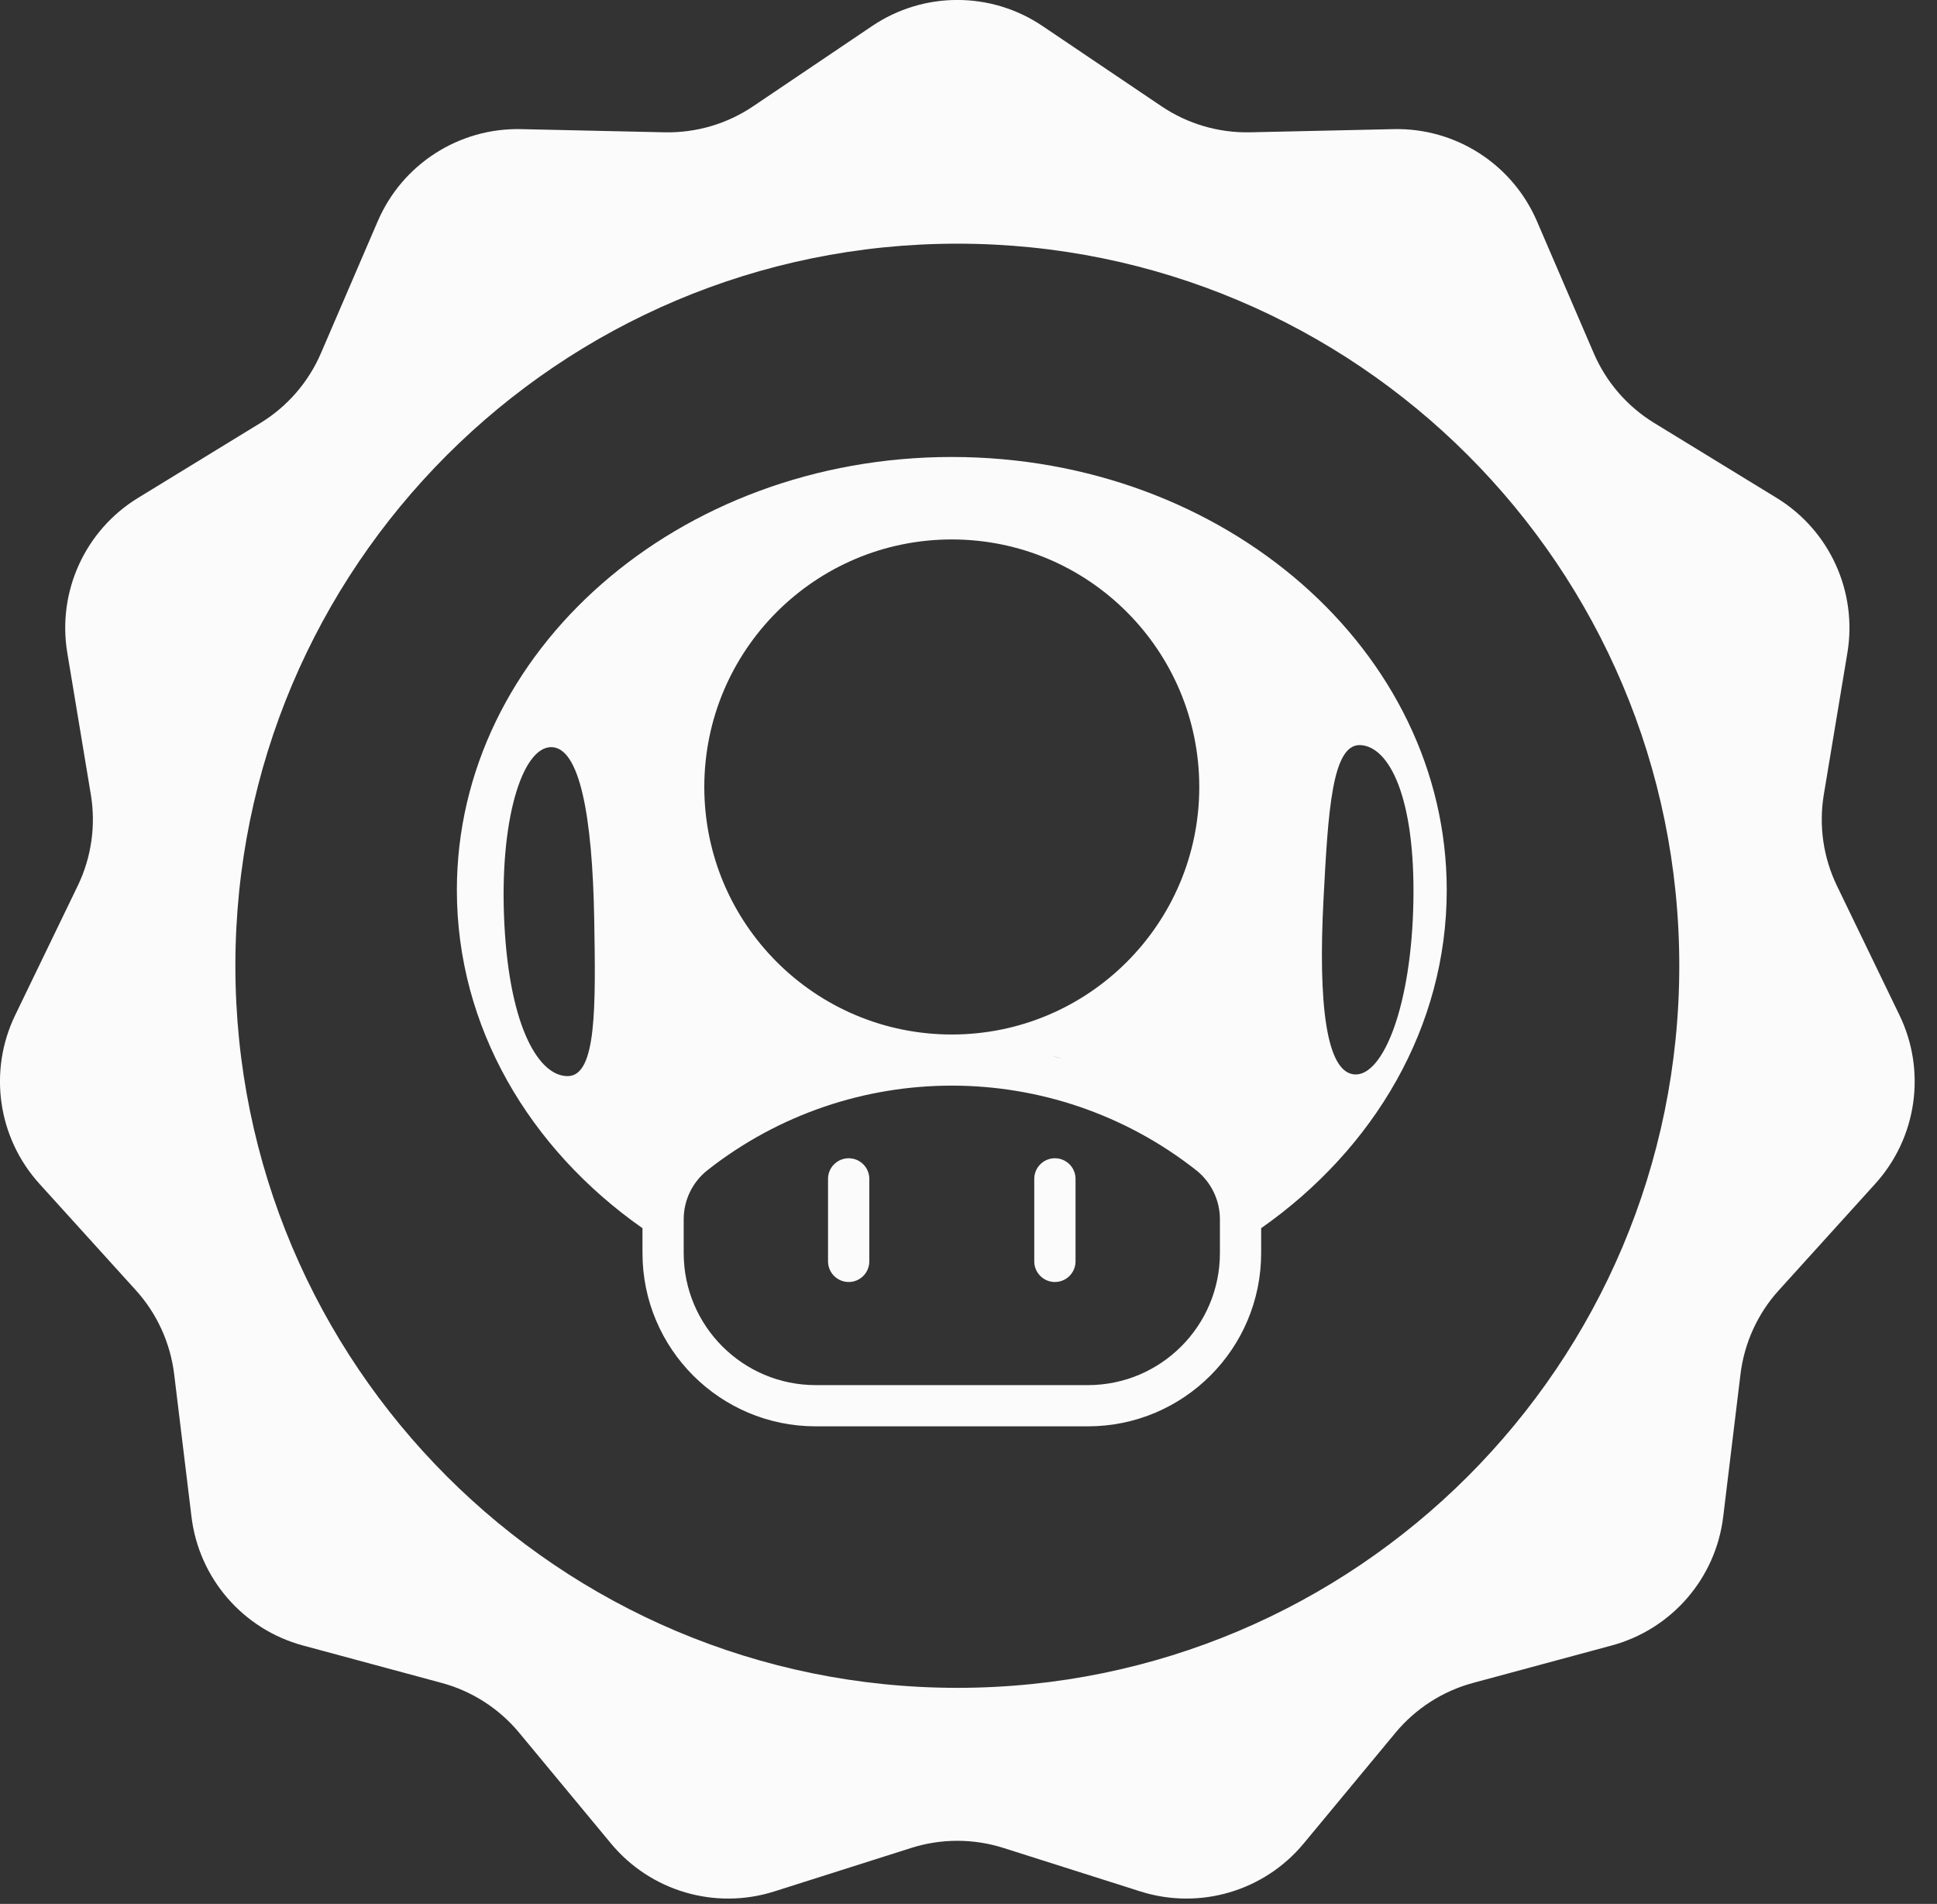<svg width="58" height="57" viewBox="0 0 58 57" fill="none" xmlns="http://www.w3.org/2000/svg">
<rect x="0" y="0" width="58" height="57" fill="#333333" stroke="none"/>
<g clip-path="url(#clip0_543_1435)">
<path d="M24.426 42.702C21.561 42.702 19.238 40.38 19.238 37.515L19.238 36.77C15.85 34.394 13.68 30.742 13.68 26.648C13.681 19.486 20.315 13.681 28.5 13.681C36.684 13.681 43.319 19.486 43.32 26.648C43.32 30.742 41.15 34.393 37.763 36.77L37.763 37.514C37.763 40.379 35.44 42.702 32.575 42.702L24.426 42.702ZM28.5 30.971C32.592 30.971 35.91 27.653 35.91 23.561C35.909 19.468 32.592 16.15 28.5 16.15C24.407 16.151 21.09 19.468 21.089 23.561C21.09 27.653 24.407 30.971 28.5 30.971ZM40.567 32.167C41.425 32.212 42.268 30.089 42.322 26.973C42.375 23.856 41.595 22.352 40.737 22.307C39.879 22.262 39.767 24.319 39.63 26.926C39.467 30.047 39.709 32.121 40.567 32.167ZM17.007 32.217C17.866 32.202 17.837 30.142 17.793 27.532C17.739 24.408 17.354 22.354 16.495 22.368C15.636 22.383 14.941 24.56 15.103 27.673C15.265 30.786 16.148 32.231 17.007 32.217ZM31.684 31.659C31.612 31.641 31.539 31.626 31.466 31.609C31.574 31.634 31.681 31.66 31.788 31.688L31.684 31.659ZM32.575 41.468C34.758 41.467 36.528 39.697 36.528 37.514L36.528 36.503C36.528 35.928 36.264 35.385 35.812 35.03C31.521 31.659 25.479 31.659 21.188 35.03C20.736 35.385 20.472 35.928 20.472 36.503L20.472 37.515C20.473 39.698 22.243 41.468 24.426 41.468L32.575 41.468ZM31.587 38.381C31.246 38.381 30.969 38.104 30.969 37.763L30.969 35.293C30.969 34.952 31.246 34.676 31.587 34.676C31.928 34.676 32.205 34.952 32.205 35.293L32.205 37.763C32.205 38.104 31.928 38.381 31.587 38.381ZM25.413 38.381C25.072 38.381 24.794 38.104 24.794 37.763L24.794 35.293C24.794 34.952 25.072 34.676 25.413 34.676C25.753 34.676 26.03 34.952 26.03 35.293L26.03 37.763C26.03 38.104 25.753 38.381 25.413 38.381Z" fill="#FBFBFB"/>
</g>
<path d="M26.116 0.778C27.657 -0.261 29.674 -0.261 31.215 0.778L34.781 3.183C35.563 3.71 36.489 3.981 37.431 3.961L41.732 3.866C43.589 3.825 45.286 4.916 46.021 6.623L47.722 10.574C48.094 11.44 48.726 12.169 49.529 12.661L53.199 14.907C54.784 15.877 55.621 17.711 55.317 19.544L54.611 23.788C54.457 24.717 54.594 25.672 55.004 26.52L56.877 30.393C57.686 32.066 57.399 34.063 56.151 35.44L53.263 38.629C52.63 39.327 52.23 40.205 52.116 41.14L51.598 45.411C51.374 47.255 50.053 48.779 48.259 49.263L44.106 50.384C43.196 50.63 42.385 51.152 41.783 51.878L39.038 55.189C37.853 56.62 35.917 57.188 34.147 56.626L30.046 55.324C29.148 55.039 28.183 55.039 27.285 55.324L23.185 56.626C21.414 57.188 19.479 56.62 18.293 55.189L15.548 51.878C14.947 51.152 14.136 50.63 13.226 50.384L9.072 49.263C7.279 48.779 5.958 47.255 5.734 45.411L5.215 41.14C5.101 40.205 4.701 39.327 4.069 38.629L1.18 35.44C-0.067 34.063 -0.355 32.066 0.454 30.393L2.327 26.52C2.737 25.672 2.874 24.717 2.72 23.788L2.015 19.544C1.71 17.711 2.548 15.877 4.132 14.907L7.802 12.661C8.606 12.169 9.237 11.44 9.61 10.574L11.311 6.623C12.045 4.916 13.742 3.825 15.6 3.866L19.901 3.961C20.843 3.981 21.769 3.71 22.55 3.183L26.116 0.778ZM28.666 7.295C16.727 7.295 7.048 16.974 7.048 28.913C7.048 40.852 16.727 50.531 28.666 50.531C40.605 50.531 50.283 40.852 50.283 28.913C50.283 16.974 40.605 7.295 28.666 7.295Z" fill="#FBFBFB"/>
<defs>
<clipPath id="clip0_543_1435">
<rect width="29.64" height="29.64" fill="white" transform="translate(43.32 43.32) rotate(-180)"/>
</clipPath>
</defs>
</svg>
